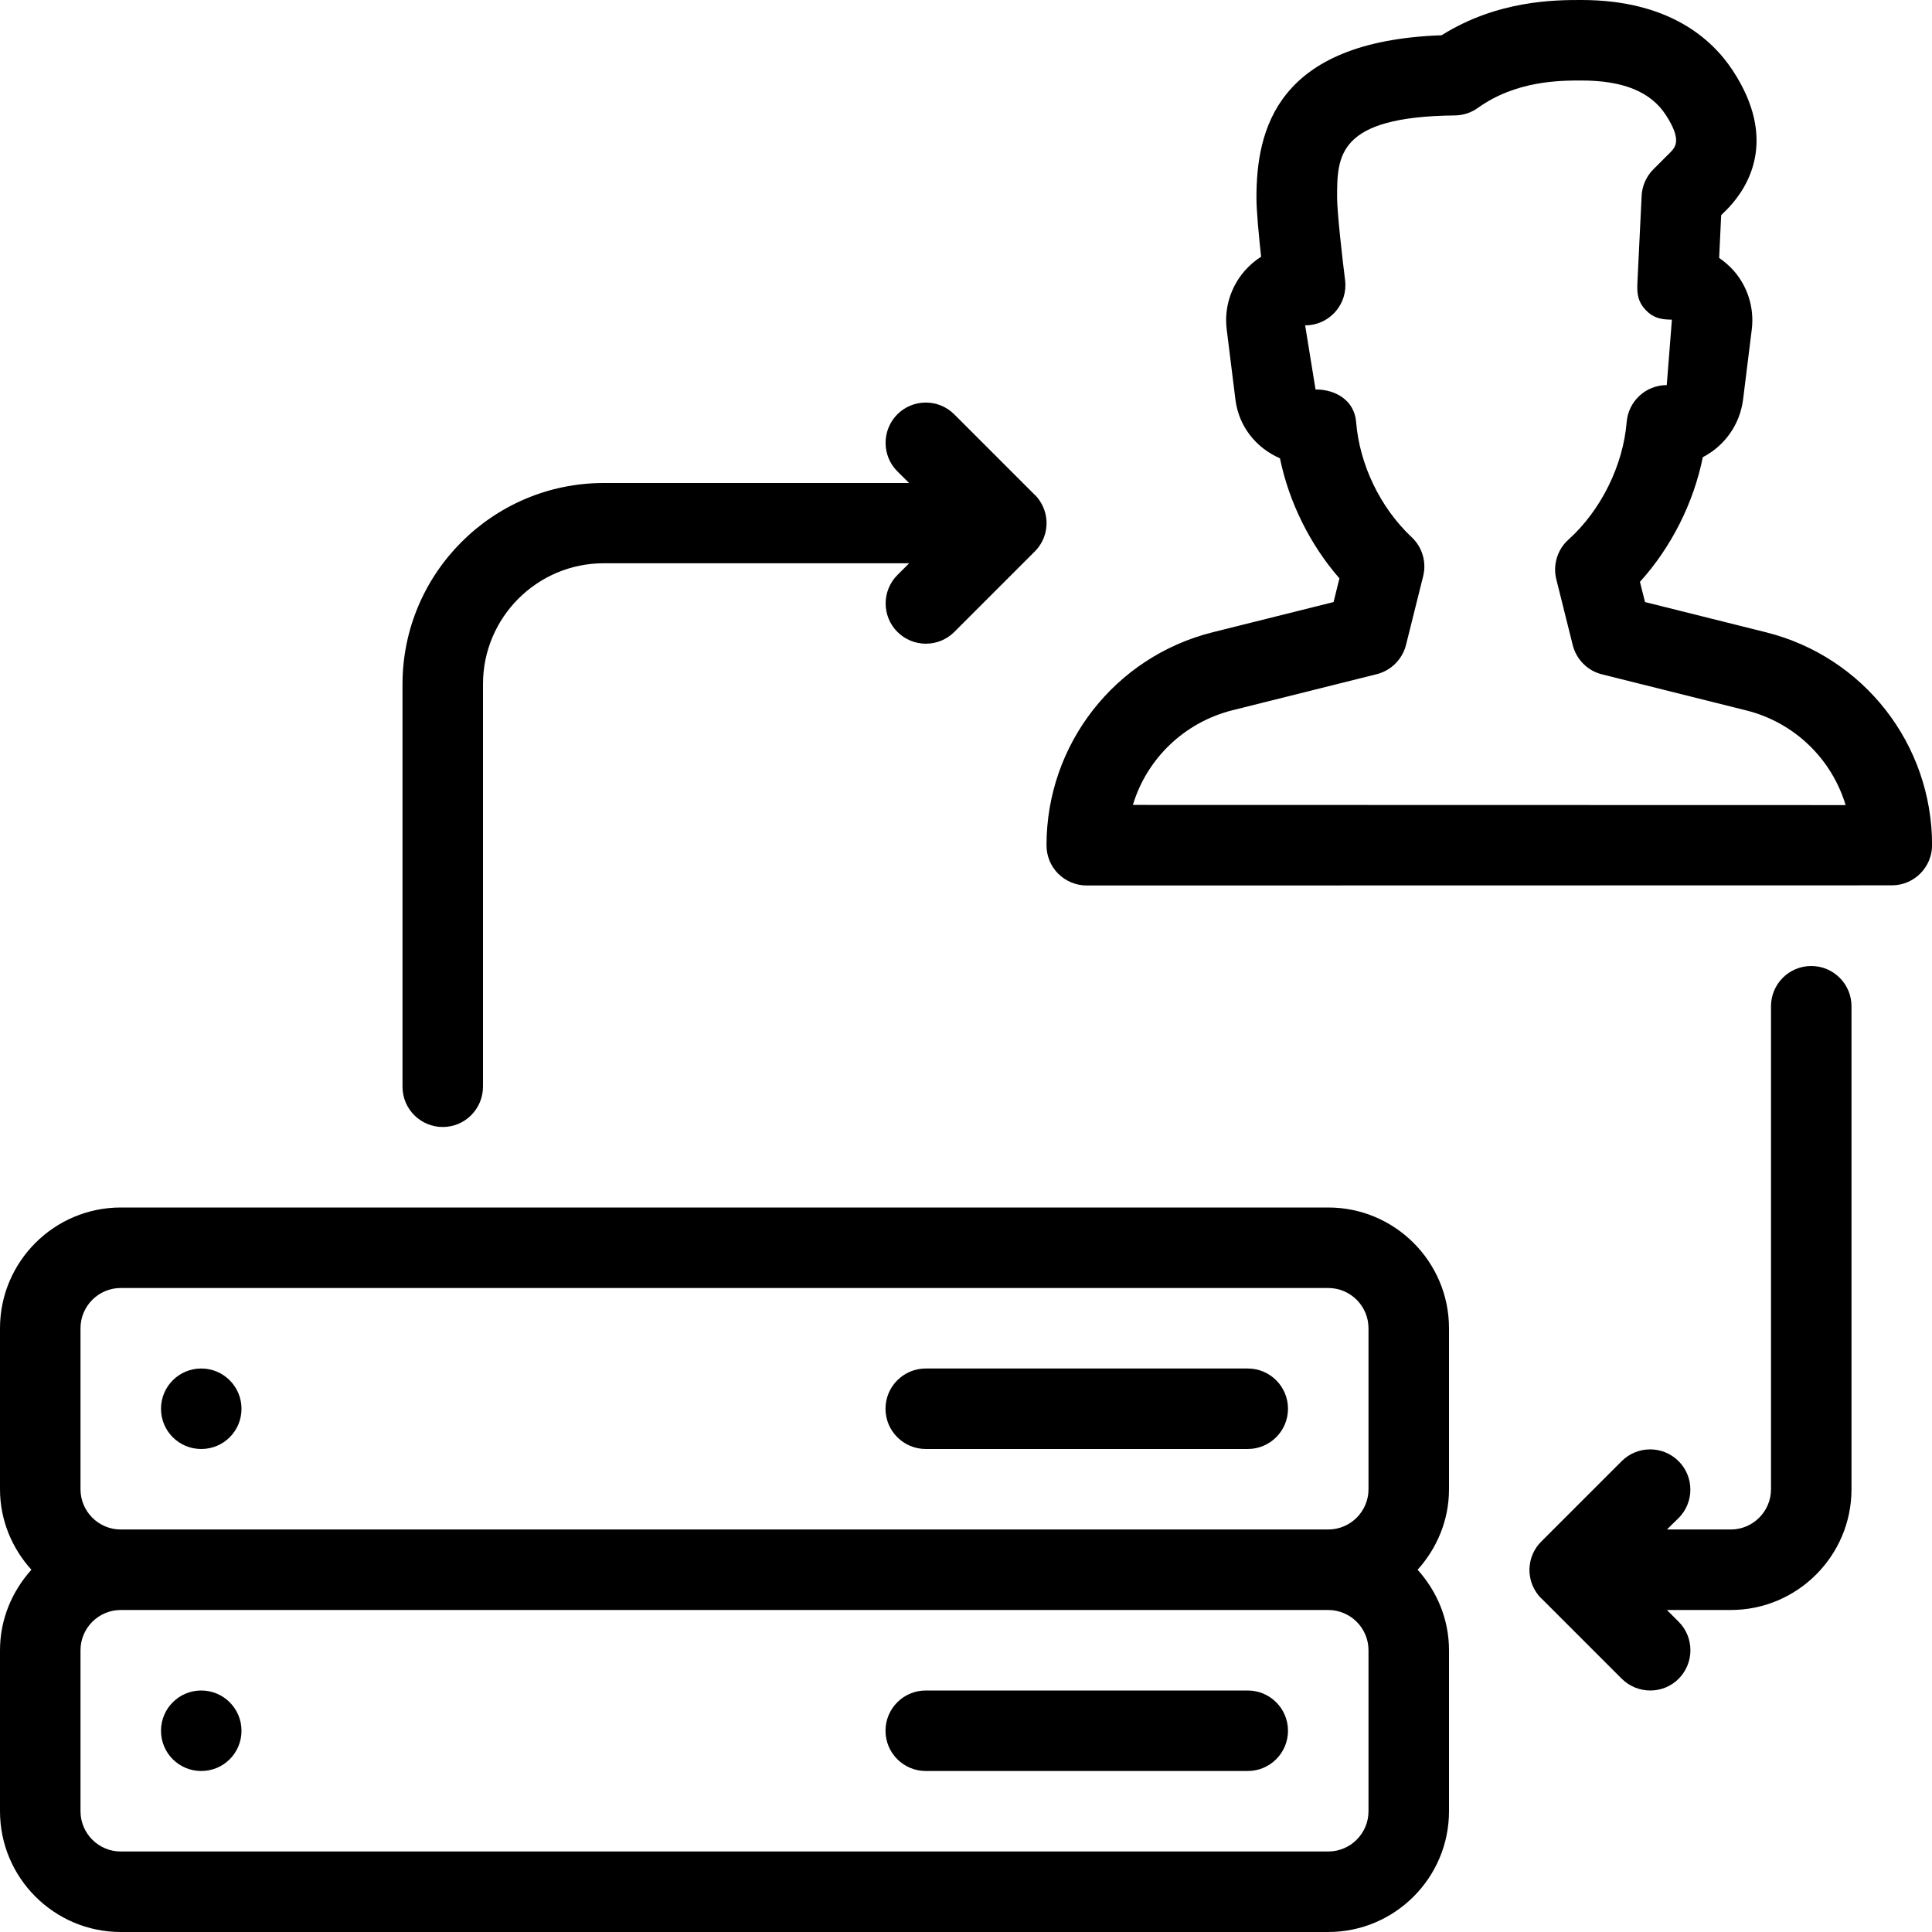 <?xml version="1.0" encoding="iso-8859-1"?>
<!-- Generator: Adobe Illustrator 19.0.0, SVG Export Plug-In . SVG Version: 6.00 Build 0)  -->
<svg version="1.1" id="Layer_1" xmlns="http://www.w3.org/2000/svg" xmlns:xlink="http://www.w3.org/1999/xlink" x="0px" y="0px"
	 viewBox="0 0 24 24" style="enable-background:new 0 0 24 24;" xml:space="preserve">
<g>
	<g>
		<path d="M2.5,21C2.223,21,2,21.224,2,21.5C2,21.777,2.223,22,2.5,22S3,21.777,3,21.5C3,21.224,2.776,21,2.5,21z M2.5,17
			C2.223,17,2,17.224,2,17.5C2,17.777,2.223,18,2.5,18S3,17.777,3,17.5C3,17.224,2.776,17,2.5,17z M5.5,14
			C5.776,14,6,13.776,6,13.497v-5c0-0.827,0.673-1.5,1.5-1.5h3.794l-0.146,0.146c-0.195,0.195-0.195,0.512,0,0.707
			s0.512,0.195,0.707,0l0.997-0.997c0.01-0.01,0.02-0.021,0.03-0.032c0.065-0.077,0.104-0.169,0.115-0.264
			C13.001,6.527,13.002,6.497,13,6.469c-0.007-0.116-0.055-0.231-0.143-0.321c-0.001,0-0.001,0-0.001,0s0,0-0.001,0
			c0-0.001-0.001-0.001-0.001-0.001l-1-1c-0.195-0.195-0.512-0.195-0.707,0c-0.097,0.098-0.146,0.226-0.146,0.354
			s0.048,0.256,0.146,0.354L11.293,6H7.5C6.121,6,5,7.122,5,8.5v5C5,13.776,5.224,14,5.5,14z M15.5,21h-4
			c-0.276,0-0.5,0.224-0.5,0.5s0.224,0.5,0.5,0.5h4c0.276,0,0.5-0.224,0.5-0.5S15.776,21,15.5,21z M21.936,7.854l-1.501-0.375
			l-0.063-0.251c0.389-0.43,0.666-0.979,0.781-1.549c0.267-0.138,0.46-0.4,0.5-0.715l0.108-0.87c0.033-0.264-0.048-0.53-0.223-0.73
			c-0.054-0.061-0.116-0.115-0.182-0.16l0.025-0.531l0.091-0.091c0.258-0.274,0.607-0.859,0.055-1.703
			c-0.262-0.401-0.802-0.879-1.884-0.879c-0.318,0-1.037,0-1.735,0.438c-2.058,0.073-2.3,1.182-2.3,2.019
			c0,0.165,0.03,0.474,0.058,0.732c-0.074,0.047-0.142,0.105-0.201,0.172c-0.178,0.202-0.26,0.469-0.226,0.734l0.108,0.87
			C15.388,5.29,15.595,5.56,15.9,5.693c0.112,0.545,0.374,1.073,0.739,1.492l-0.073,0.294l-1.501,0.375
			C13.85,8.158,13,9.246,13,10.5c0,0.133,0.052,0.261,0.146,0.354C13.24,10.947,13.367,11,13.5,11l10.001-0.002
			c0.276,0,0.5-0.224,0.5-0.5C24.001,9.245,23.152,8.157,21.936,7.854z M14.073,9.999c0.172-0.57,0.633-1.024,1.237-1.176
			l1.792-0.448c0.179-0.045,0.319-0.185,0.364-0.364l0.213-0.853c0.044-0.176-0.011-0.362-0.144-0.486
			c-0.389-0.366-0.647-0.901-0.689-1.431c-0.021-0.259-0.243-0.403-0.504-0.403l-0.129-0.796c0.144,0,0.28-0.061,0.375-0.169
			c0.095-0.107,0.139-0.25,0.121-0.393c-0.038-0.302-0.099-0.848-0.099-1.024c0-0.518,0-1.007,1.462-1.022
			c0.102-0.001,0.202-0.033,0.286-0.093C18.833,1,19.382,1,19.645,1c0.517,0,0.859,0.139,1.047,0.426
			c0.203,0.311,0.12,0.399,0.064,0.46l-0.217,0.217c-0.088,0.088-0.14,0.205-0.146,0.329L20.34,3.521
			c-0.006,0.136,0.01,0.231,0.103,0.33c0.094,0.099,0.19,0.119,0.326,0.12l-0.064,0.813c-0.261,0-0.477,0.2-0.498,0.46
			c-0.044,0.539-0.321,1.098-0.723,1.459c-0.137,0.123-0.196,0.313-0.151,0.493l0.204,0.817c0.045,0.179,0.184,0.32,0.364,0.364
			l1.792,0.448c0.602,0.151,1.062,0.605,1.234,1.176L14.073,9.999z M15.5,17h-4c-0.276,0-0.5,0.224-0.5,0.5s0.224,0.5,0.5,0.5h4
			c0.276,0,0.5-0.224,0.5-0.5S15.776,17,15.5,17z M22.5,12c-0.276,0-0.5,0.224-0.5,0.5v6c0,0.276-0.225,0.5-0.5,0.5h-0.793
			l0.145-0.142c0.195-0.195,0.195-0.512,0-0.707s-0.512-0.195-0.707,0l-0.997,0.997c-0.01,0.01-0.02,0.021-0.03,0.032
			c-0.065,0.077-0.104,0.169-0.115,0.264c-0.004,0.029-0.005,0.059-0.003,0.088c0.007,0.116,0.055,0.231,0.143,0.321
			c0.001,0,0.001,0,0.001,0s0,0,0.001,0c0,0.001,0.001,0.001,0.001,0.001l1,1C20.244,20.951,20.372,21,20.5,21
			s0.256-0.048,0.353-0.146c0.097-0.098,0.146-0.226,0.146-0.354s-0.048-0.256-0.146-0.354L20.707,20H21.5
			c0.827,0,1.5-0.673,1.5-1.5v-6C23,12.224,22.776,12,22.5,12z M16.5,15h-15C0.673,15,0,15.673,0,16.5v2c0,0.385,0.15,0.734,0.39,1
			C0.15,19.767,0,20.115,0,20.5v2C0,23.327,0.673,24,1.5,24h15c0.827,0,1.5-0.673,1.5-1.5v-2c0-0.385-0.15-0.734-0.39-1
			c0.24-0.266,0.39-0.615,0.39-1v-2C18,15.673,17.327,15,16.5,15z M17,22.5c0,0.276-0.225,0.5-0.5,0.5h-15C1.225,23,1,22.776,1,22.5
			v-2C1,20.224,1.225,20,1.5,20h15c0.275,0,0.5,0.224,0.5,0.5V22.5z M17,18.5c0,0.276-0.225,0.5-0.5,0.5h-15
			C1.225,19,1,18.776,1,18.5v-2C1,16.224,1.225,16,1.5,16h15c0.275,0,0.5,0.224,0.5,0.5V18.5z"/>
	</g>
</g>
</svg>
